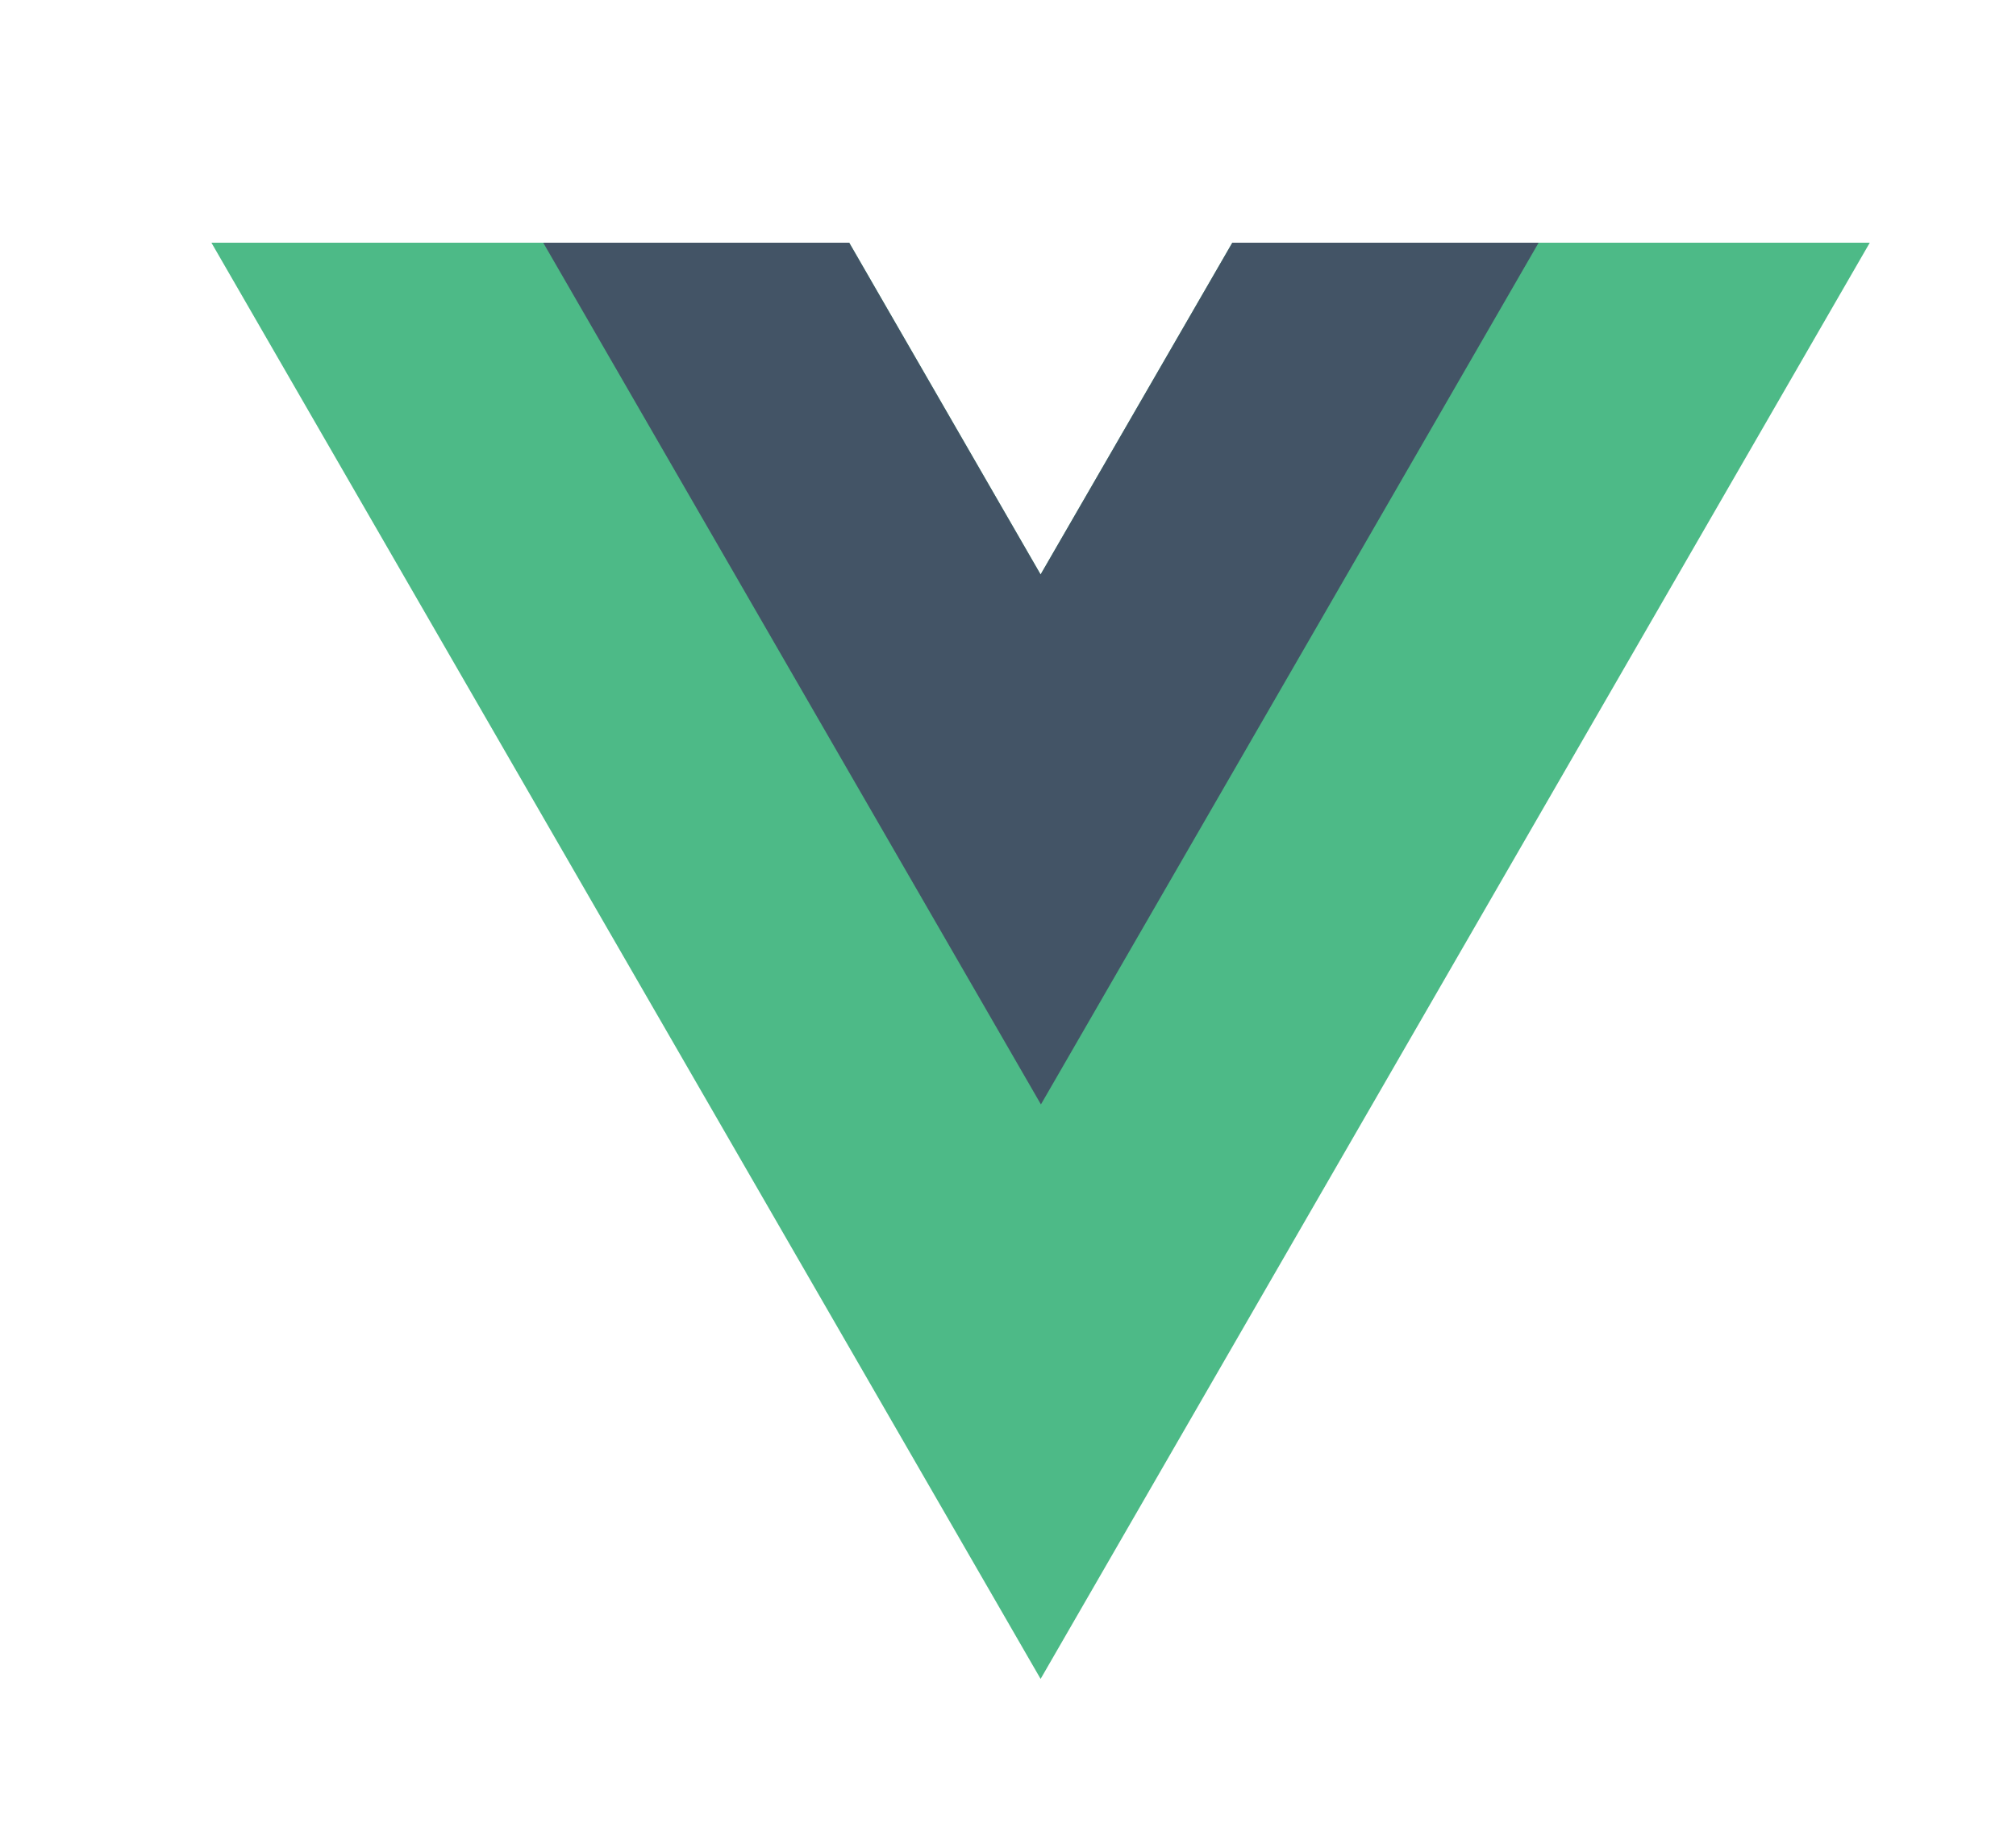 <?xml version="1.0" encoding="utf-8"?>
<!-- Generator: Adobe Illustrator 23.0.1, SVG Export Plug-In . SVG Version: 6.00 Build 0)  -->
<svg version="1.1" id="Layer_1" xmlns="http://www.w3.org/2000/svg" xmlns:xlink="http://www.w3.org/1999/xlink" x="0px" y="0px"
	 viewBox="0 0 624.6 567.6" style="enable-background:new 0 0 624.6 567.6;" xml:space="preserve">
<style type="text/css">
	.st0{fill:#4DBA87;}
	.st1{fill:#435466;}
</style>
<title>Logo</title>
<path class="st0" d="M381.8,75.2L322.4,178L263.1,75.2H65.5l256.9,445l256.9-445H381.8z"/>
<path class="st1" d="M381.8,75.2L322.4,178L263.1,75.2h-94.8l154.2,267l154.2-267H381.8z"/>
</svg>
